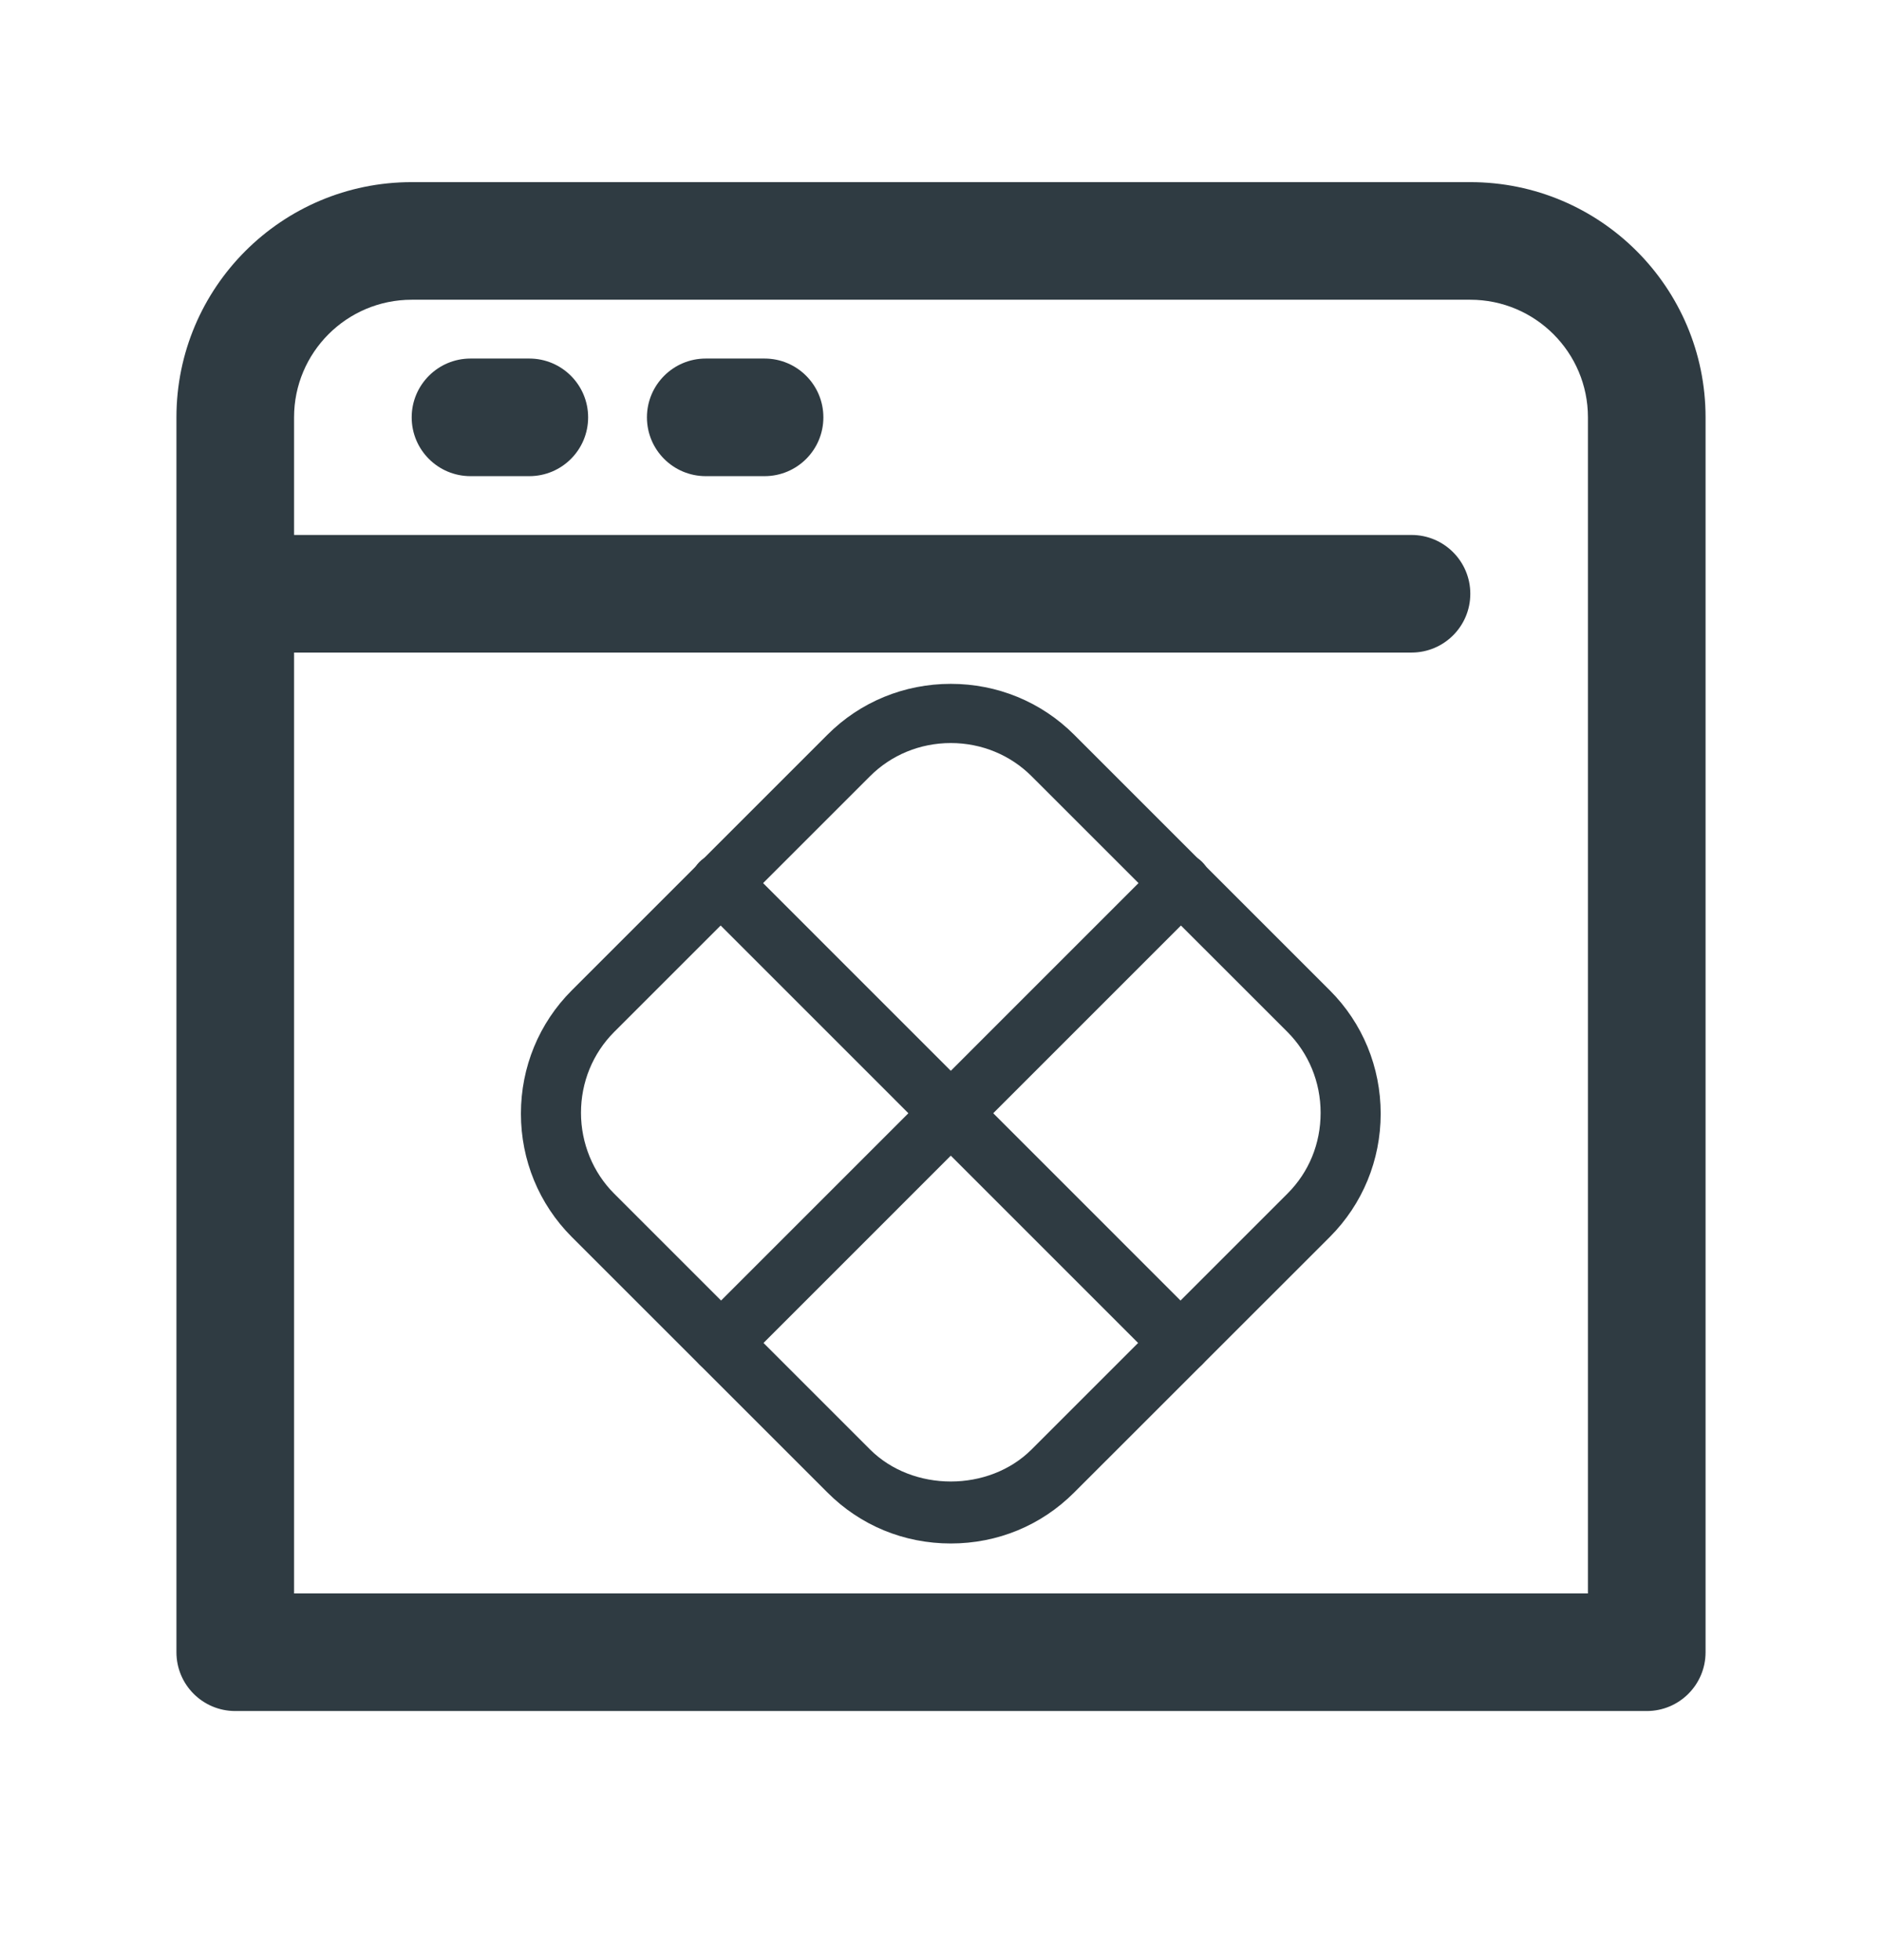 <svg width="24" height="25" viewBox="0 0 24 25" fill="none" xmlns="http://www.w3.org/2000/svg">
<path d="M7.5 5.323C7.5 5.738 7.164 6.073 6.75 6.073H6C5.586 6.073 5.25 5.738 5.25 5.323C5.25 4.909 5.586 4.573 6 4.573H6.75C7.164 4.573 7.5 4.909 7.5 5.323Z" fill="#2F3B42"/>
<path d="M9.75 6.073C10.164 6.073 10.5 5.738 10.5 5.323C10.5 4.909 10.164 4.573 9.75 4.573H9C8.586 4.573 8.25 4.909 8.25 5.323C8.25 5.738 8.586 6.073 9 6.073H9.75Z" fill="#2F3B42"/>
<path fill-rule="evenodd" clip-rule="evenodd" d="M5.25 2.323C3.593 2.323 2.25 3.667 2.25 5.323V21.073C2.25 21.488 2.586 21.823 3 21.823H5.25H10.875H16.125H21C21.414 21.823 21.75 21.488 21.75 21.073V5.323C21.75 3.667 20.407 2.323 18.75 2.323H5.25ZM3.75 8.323H18C18.414 8.323 18.75 7.988 18.75 7.573C18.75 7.159 18.414 6.823 18 6.823H3.75V5.323C3.75 4.495 4.422 3.823 5.25 3.823H18.75C19.578 3.823 20.25 4.495 20.25 5.323V20.323H16.125H10.688H5.25H3.75V8.323Z" fill="#2F3B42"/>
<path d="M12.125 19.686C11.528 19.686 10.971 19.456 10.553 19.037L7.291 15.776C6.873 15.357 6.643 14.796 6.643 14.204C6.643 13.611 6.873 13.05 7.291 12.632L10.553 9.37C10.971 8.951 11.533 8.722 12.125 8.722C12.717 8.722 13.278 8.951 13.697 9.37L16.959 12.632C17.377 13.05 17.607 13.611 17.607 14.204C17.607 14.796 17.377 15.357 16.959 15.776L13.697 19.037C13.278 19.456 12.722 19.686 12.125 19.686ZM12.125 9.477C11.732 9.477 11.364 9.63 11.094 9.901L7.832 13.162C7.557 13.438 7.409 13.806 7.409 14.193C7.409 14.581 7.562 14.954 7.832 15.224L11.094 18.486C11.64 19.032 12.61 19.032 13.156 18.486L16.418 15.224C16.693 14.949 16.841 14.586 16.841 14.193C16.841 13.8 16.688 13.433 16.418 13.162L13.156 9.901C12.886 9.63 12.518 9.477 12.125 9.477Z" fill="#2F3B42"/>
<path d="M15.06 17.516C14.963 17.516 14.866 17.48 14.789 17.404L8.92 11.534C8.772 11.386 8.772 11.141 8.92 10.993C9.068 10.845 9.313 10.845 9.461 10.993L15.33 16.863C15.479 17.011 15.479 17.256 15.33 17.404C15.254 17.48 15.157 17.516 15.06 17.516Z" fill="#2F3B42"/>
<path d="M9.19 17.516C9.093 17.516 8.996 17.48 8.92 17.404C8.772 17.256 8.772 17.011 8.92 16.863L14.789 10.993C14.937 10.845 15.182 10.845 15.33 10.993C15.479 11.141 15.479 11.386 15.33 11.534L9.461 17.404C9.384 17.48 9.287 17.516 9.19 17.516Z" fill="#2F3B42"/>
</svg>
